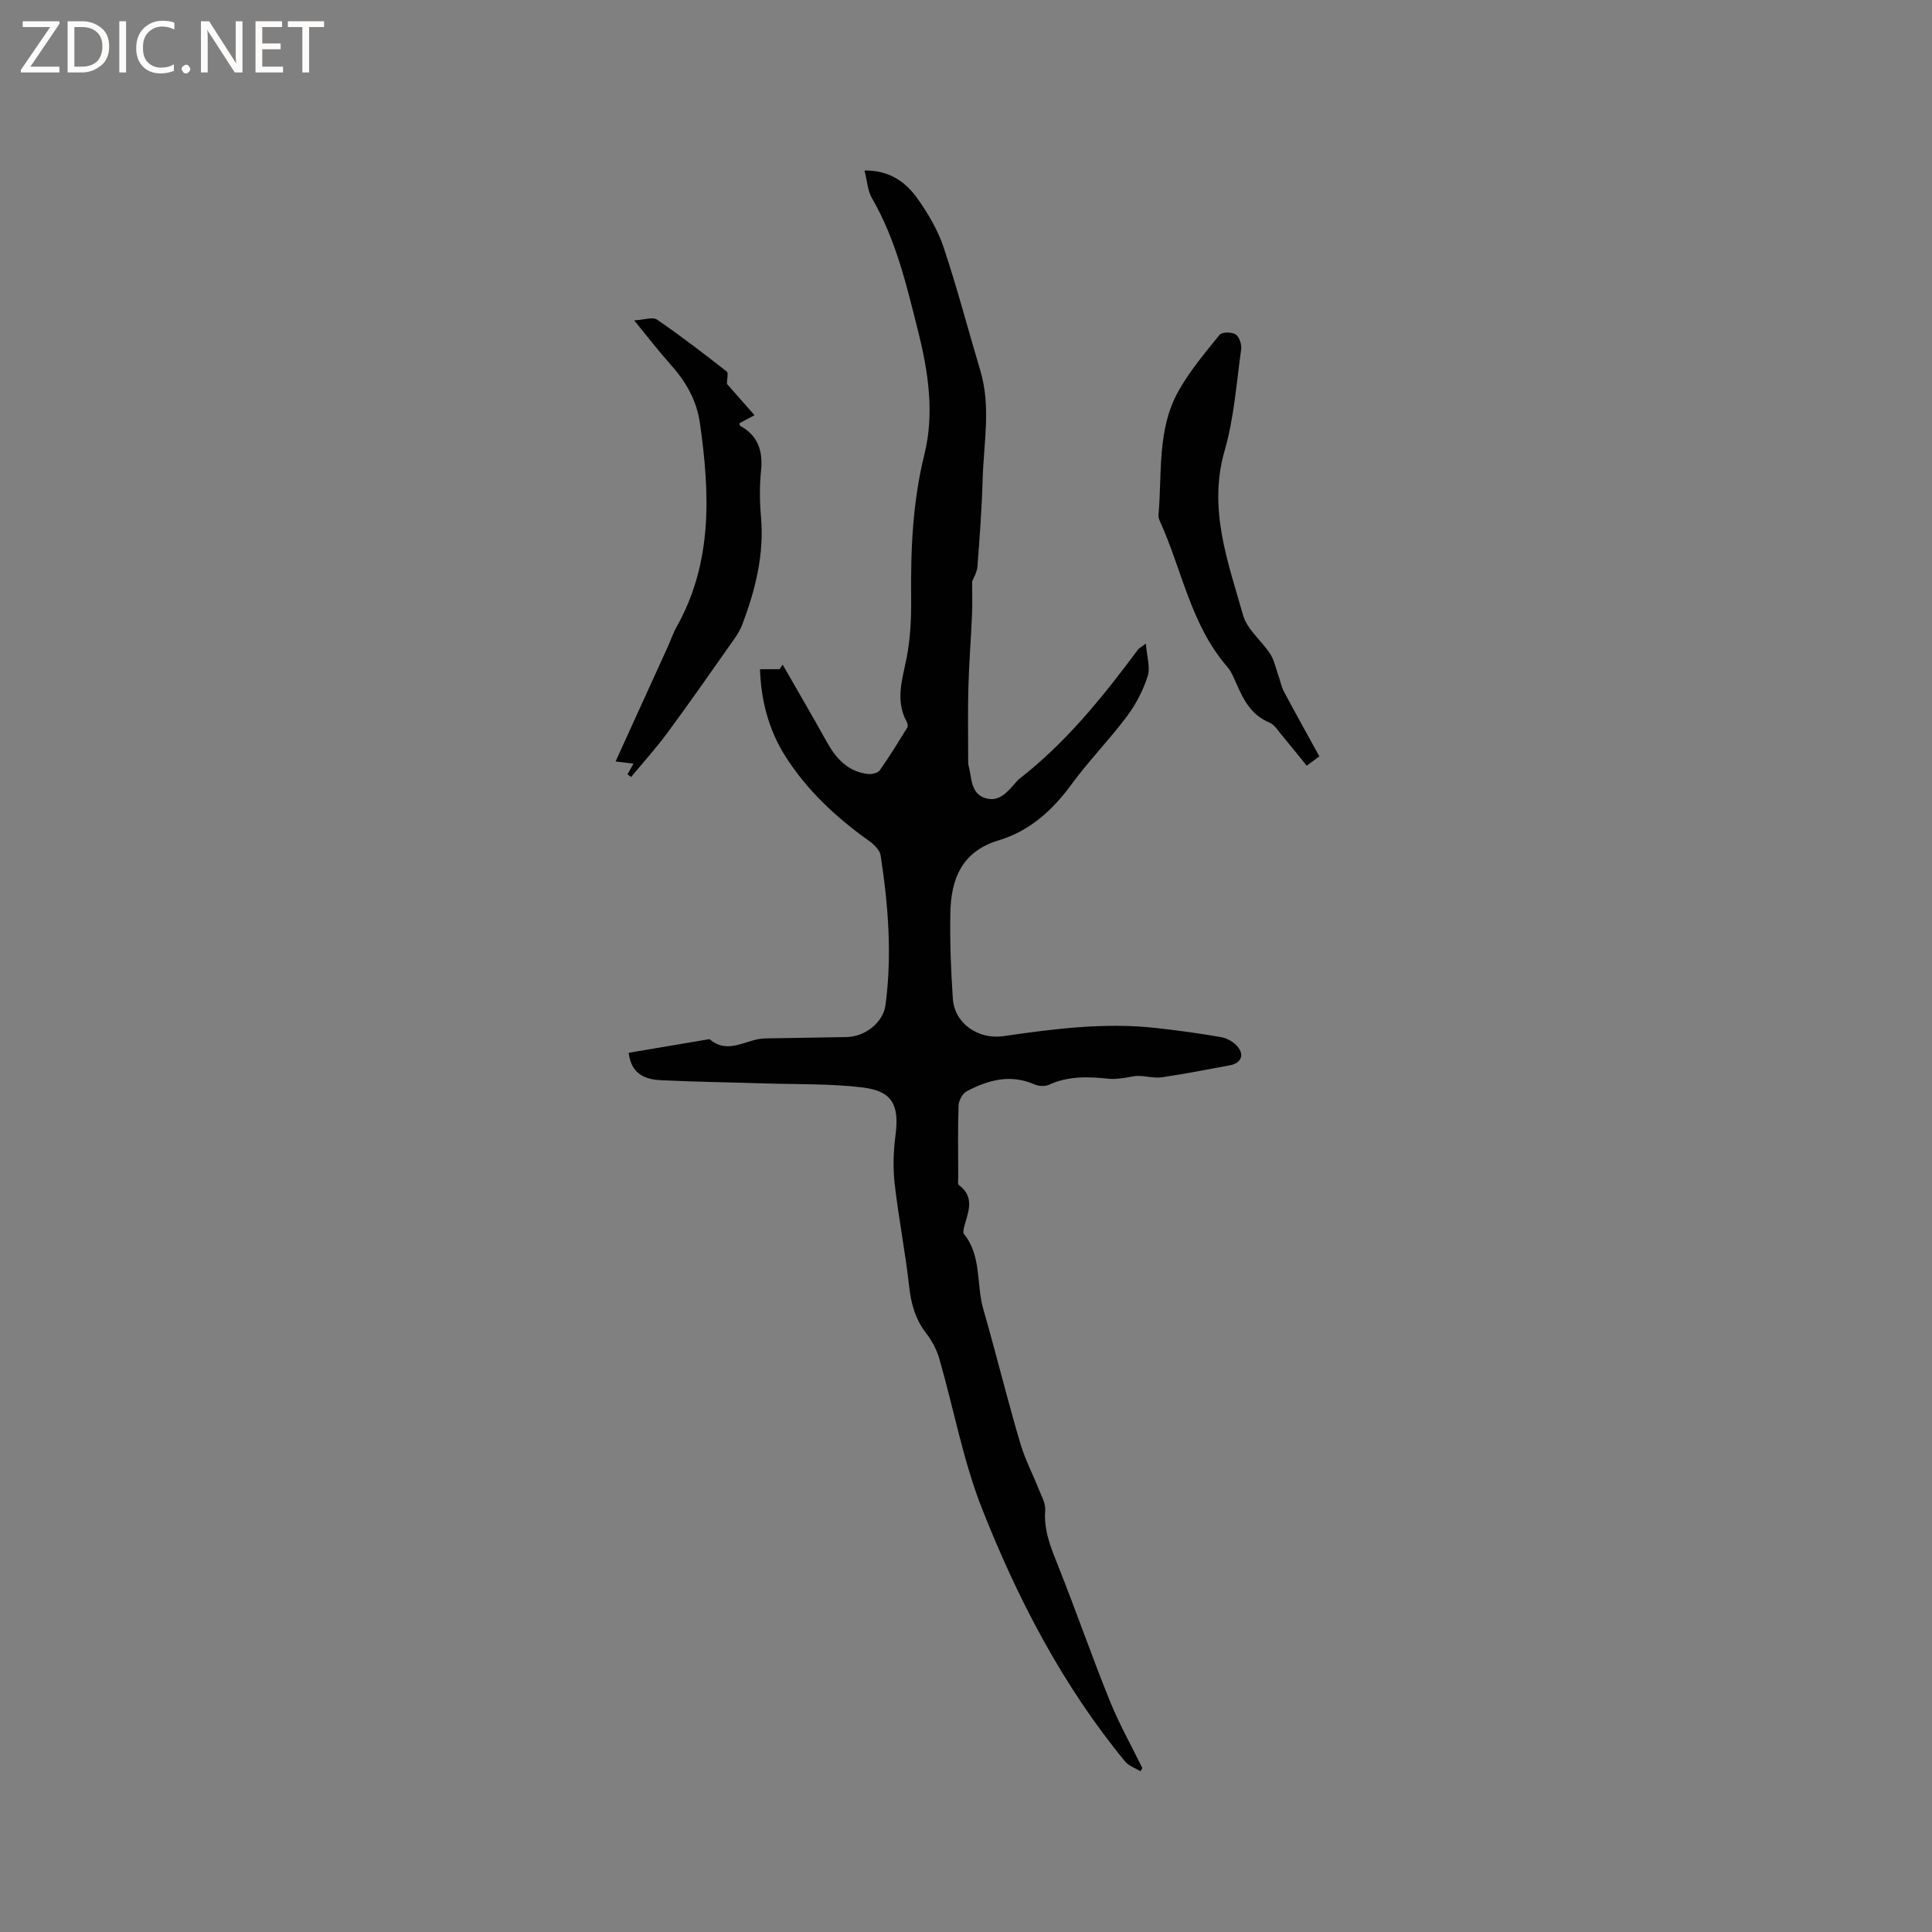 <svg enable-background="new 0 0 400 400" viewBox="0 0 400 400" xmlns="http://www.w3.org/2000/svg"><rect x="0" y="0" width="400" height="400" fill="#808080" stroke="none"/><g fill="#fcfbfa"><path d="m12.4 4.8-6.1 9h6v1.2h-8v-.5l6.1-8.9h-5.7v-1.2h7.6v.4z"/><path d="m14 15v-10.6h3c1.6 0 2.9.5 4 1.4s1.6 2.2 1.6 3.8-.5 3-1.6 3.9-2.4 1.5-4 1.5zm1.4-9.4v8.2h1.6c1.3 0 2.4-.4 3.1-1.1s1.1-1.8 1.1-3.1-.4-2.3-1.2-3-1.8-1-3.1-1z"/><path d="m26.1 4.4v10.6h-1.4v-10.6z"/><path d="m36.1 14.6c-.8.4-1.8.6-2.9.6-1.5 0-2.7-.5-3.6-1.4s-1.4-2.2-1.4-3.8c0-1.7.5-3.1 1.5-4.1s2.3-1.6 3.9-1.6c1 0 1.8.1 2.5.4v1.4c-.8-.4-1.6-.6-2.5-.6-1.2 0-2.1.4-2.9 1.2s-1.1 1.8-1.1 3.2c0 1.3.3 2.3 1 3s1.6 1.1 2.7 1.1c1 0 2-.2 2.7-.7v1.3z"/><path d="m37.6 14.3c0-.2.1-.5.3-.6s.4-.3.6-.3c.3 0 .5.1.6.3s.3.4.3.6-.1.4-.3.6-.4.3-.6.3c-.3 0-.5-.1-.6-.3s-.3-.4-.3-.6z"/><path d="m50.2 15h-1.6l-5.3-8.2c-.2-.2-.3-.5-.4-.7 0 .2.1.7.1 1.5v7.4h-1.4v-10.6h1.7l5.2 8.1c.2.4.4.6.4.7 0-.3-.1-.8-.1-1.5v-7.3h1.4z"/><path d="m58.6 15h-5.7v-10.6h5.5v1.2h-4.1v3.4h3.8v1.2h-3.8v3.6h4.3z"/><path d="m67.1 5.6h-3.1v9.4h-1.4v-9.4h-3v-1.2h7.5z"/></g><path d="m236.13 366.73c-1.08-.67-2.43-1.11-3.2-2.04-12.91-15.7-22.21-33.57-29.6-52.31-3.93-9.96-5.87-20.7-8.85-31.05-.54-1.87-1.51-3.72-2.7-5.26-2.24-2.89-3.14-6.05-3.54-9.64-.79-7.15-2.2-14.22-3.01-21.37-.38-3.31-.25-6.75.18-10.06.8-6.17-.63-9.1-6.78-9.85-6.69-.82-13.5-.62-20.26-.84-7.2-.23-14.4-.31-21.59-.67-3.21-.16-6.09-1.25-6.62-5.67 5.59-.94 11.16-1.89 16.74-2.83 3.89 3.38 7.69-.11 11.54-.15 5.61-.06 11.23-.21 16.84-.28 3.76-.05 7.56-2.96 8.05-6.61 1.39-10.39.57-20.74-1.01-31.03-.17-1.11-1.42-2.27-2.45-3.01-6.8-4.85-12.82-10.45-17.31-17.55-3.53-5.58-5.01-11.77-5.21-17.96h4.05c.21-.31.43-.62.64-.94 3.04 5.3 6.13 10.57 9.09 15.91 1.94 3.5 4.4 6.27 8.62 6.73.78.08 2-.21 2.4-.77 2.02-2.87 3.86-5.88 5.71-8.88.16-.26.06-.8-.11-1.11-2.41-4.38-.98-8.65-.08-13.11.84-4.13 1.01-8.45.97-12.69-.1-9.98.32-19.82 2.75-29.63 2.1-8.46.8-17.11-1.31-25.5-2.37-9.44-4.58-18.94-9.54-27.51-.9-1.55-.99-3.56-1.56-5.75 5.22-.06 8.6 2.42 11.05 5.91 2.17 3.09 4.17 6.48 5.35 10.04 2.81 8.41 5.05 17 7.59 25.5 2.23 7.45.69 14.96.48 22.44-.17 6.04-.62 12.07-1.08 18.1-.09 1.2-.82 2.36-1.1 3.11 0 2.46.08 4.62-.02 6.77-.21 4.96-.61 9.92-.75 14.88-.14 4.98-.05 9.97-.05 14.95 0 .53-.04 1.08.1 1.58.67 2.47.36 5.66 3.42 6.65 2.91.94 4.65-1.33 6.36-3.25.21-.24.41-.5.66-.69 9.74-7.55 17.36-17.04 24.65-26.84.18-.24.49-.37 1.6-1.2.2 2.67.96 4.94.37 6.77-.95 2.95-2.47 5.86-4.34 8.35-3.62 4.83-7.89 9.18-11.45 14.05-3.94 5.39-8.67 9.64-15.05 11.56-7.67 2.3-9.88 8.04-10.01 15.05-.11 5.92.11 11.86.52 17.77.35 5.11 5.28 8.48 10.47 7.72 10.5-1.52 21.02-2.87 31.65-1.68 4.52.51 9.04 1.11 13.52 1.91 1.23.22 2.61 1.06 3.39 2.04 1.37 1.74.56 3.35-1.67 3.77-4.69.87-9.37 1.79-14.08 2.48-1.59.23-3.28-.28-4.92-.28-1.09 0-2.17.35-3.27.47-.92.1-1.86.22-2.77.12-4.25-.46-8.42-.61-12.46 1.25-.82.38-2.13.28-2.99-.1-4.96-2.17-9.57-.9-13.99 1.43-.87.46-1.66 1.92-1.7 2.94-.17 4.98-.08 9.97-.07 14.95 0 .53-.14 1.33.14 1.54 3.37 2.51 1.92 5.56 1.11 8.57-.13.5-.31 1.24-.07 1.54 3.72 4.6 2.52 10.45 4.02 15.6.82 2.83 1.59 5.67 2.36 8.52 1.78 6.52 3.44 13.08 5.39 19.55.94 3.11 2.47 6.03 3.67 9.06.57 1.46 1.51 3.02 1.39 4.46-.34 4.21 1.19 7.81 2.69 11.58 3.69 9.24 6.94 18.65 10.67 27.87 1.93 4.78 4.48 9.31 6.75 13.95-.15.24-.27.45-.38.67z" fill="#010102"/><path d="m129.91 160.32c.38-.66.75-1.33 1.25-2.21-1.36-.17-2.47-.3-3.71-.46 3.67-8.06 7.26-15.92 10.83-23.79.61-1.35 1.07-2.78 1.8-4.06 7.5-13.36 6.89-27.58 4.85-42.08-.71-5.02-3.03-8.85-6.26-12.45-2.33-2.6-4.46-5.38-7.37-8.94 2.08-.11 3.84-.77 4.73-.16 4.94 3.39 9.7 7.05 14.43 10.75.38.3.05 1.52.05 2.57 1.58 1.79 3.54 4.02 5.71 6.47-1.46.78-2.28 1.21-3.11 1.66.04.22.02.48.11.53 3.71 2.03 4.76 5.17 4.35 9.26-.32 3.15-.3 6.38-.02 9.53.7 7.81-1.14 15.13-3.85 22.32-.4 1.07-1.01 2.09-1.67 3.02-4.57 6.49-9.11 13.01-13.82 19.4-2.35 3.19-5.02 6.14-7.55 9.19-.24-.18-.5-.37-.75-.55z" fill="#010102"/><path d="m273.16 156.6c-.92.68-1.66 1.22-2.62 1.93-1.82-2.24-3.52-4.37-5.27-6.47-.74-.89-1.44-2.05-2.42-2.45-3.93-1.6-5.52-4.97-7.05-8.49-.46-1.06-.95-2.18-1.69-3.04-7.62-8.76-9.39-20.21-14.04-30.33-.17-.37-.24-.83-.21-1.24.75-8.59-.31-17.56 4.08-25.45 2.34-4.22 5.53-7.99 8.58-11.76.48-.59 2.51-.59 3.3-.07.76.5 1.29 2.09 1.15 3.09-.98 7.02-1.47 14.21-3.42 20.97-3.48 12.05.68 23.01 3.82 34.09.83 2.95 3.82 5.26 5.61 8 .81 1.25 1.12 2.83 1.63 4.27.42 1.17.64 2.44 1.21 3.52 2.33 4.39 4.76 8.73 7.34 13.43z" fill="#010102"/></svg>